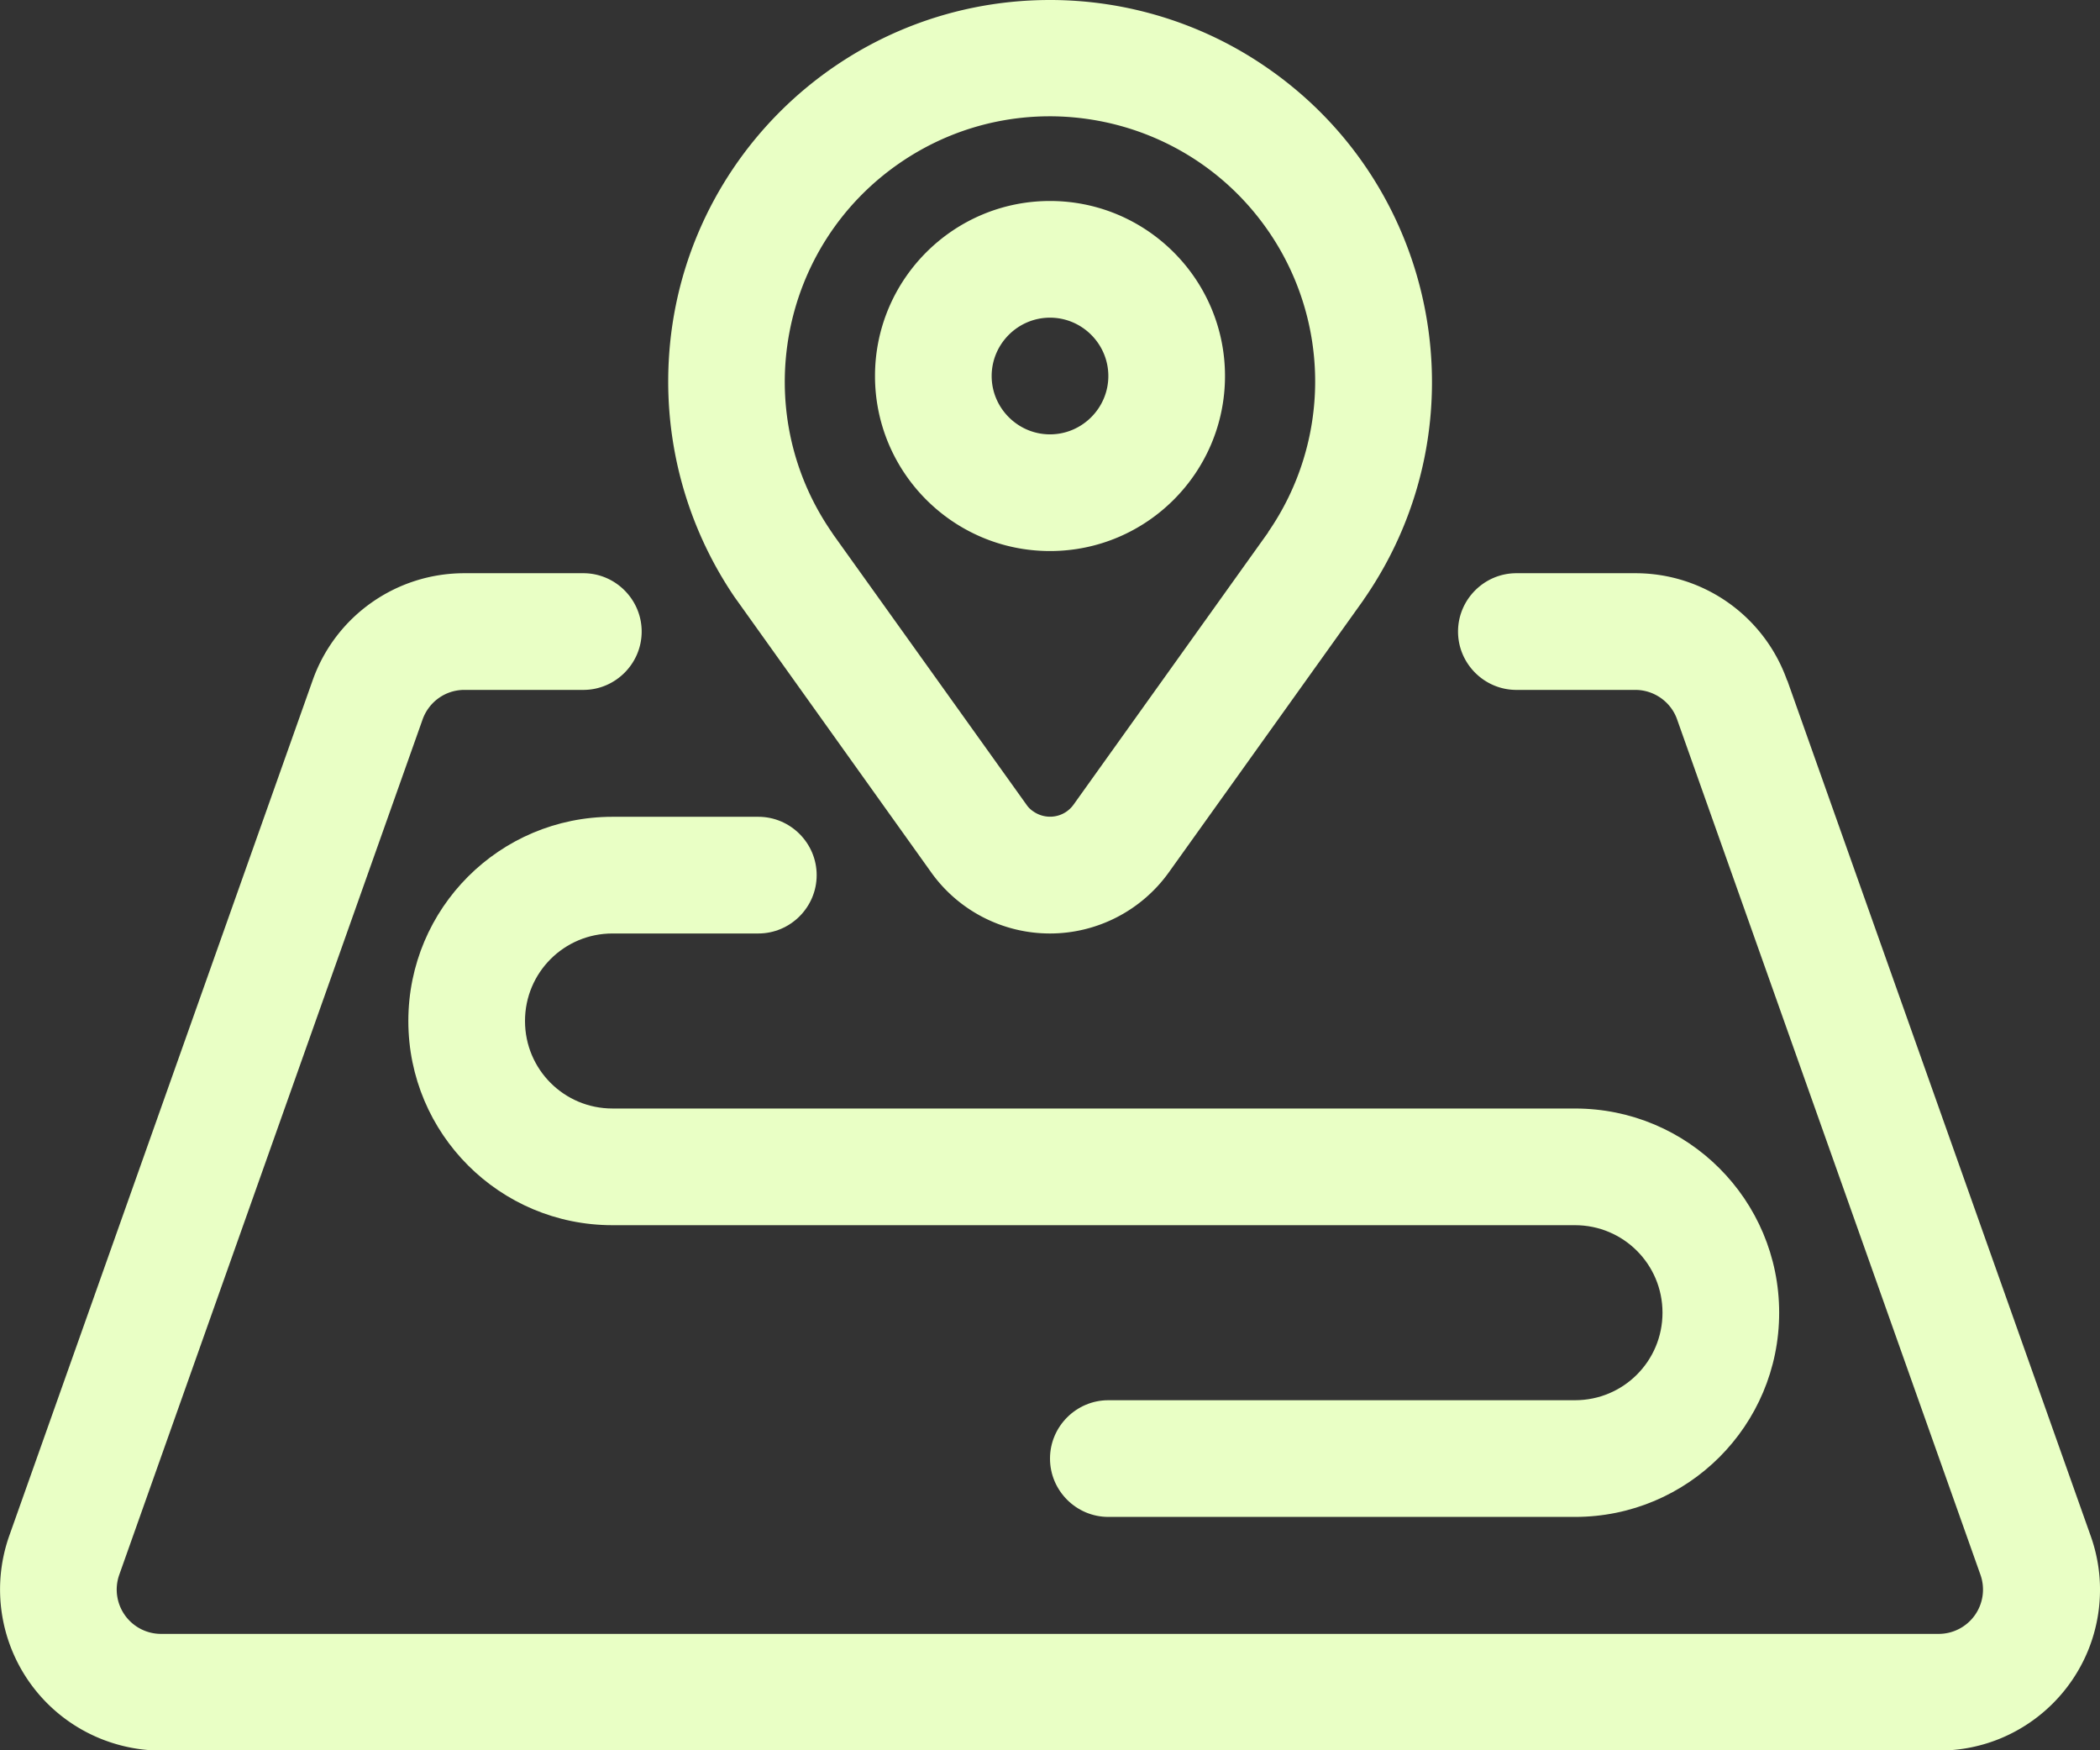 <svg xmlns="http://www.w3.org/2000/svg" id="Layer_2" data-name="Layer 2" viewBox="0 0 72 60"><rect x="0" y="0" width="72" height="60" fill="#333333" stroke="none"/><defs><style>.cls-1{fill:#e9ffc5}</style></defs><g id="Layer_1-2" data-name="Layer 1"><path d="M61.27 23.32a5.512 5.512 0 0 0-5.2-3.67h-4.08c-1.1 0-2 .9-2 2s.9 2 2 2h4.08c.64 0 1.22.41 1.43 1.01l10.4 29.32a1.519 1.519 0 0 1-1.43 2.03H5.52a1.52 1.52 0 0 1-1.43-2.03l10.4-29.32c.22-.61.79-1.01 1.43-1.01H20c1.1 0 2-.9 2-2s-.9-2-2-2h-4.08c-2.34 0-4.42 1.47-5.2 3.67L.32 52.64a5.52 5.52 0 0 0 3.36 7.05c.59.21 1.22.32 1.84.32h60.96c3.05 0 5.52-2.47 5.52-5.52 0-.63-.11-1.25-.32-1.84l-10.4-29.32ZM36 6.89c-3.31 0-6 2.69-6 6s2.69 6 6 6 6-2.69 6-6-2.69-6-6-6Zm0 8c-1.1 0-2-.9-2-2s.9-2 2-2 2 .9 2 2-.9 2-2 2Z" class="cls-1"/><path d="M36 0c-7.23 0-13.09 5.85-13.09 13.08 0 2.63.79 5.2 2.27 7.38l6.75 9.45A5.004 5.004 0 0 0 36 32c1.61 0 3.13-.78 4.07-2.09l6.67-9.33s.05-.08.06-.09c4.09-5.96 2.57-14.1-3.39-18.19C41.23.8 38.64 0 36 0Zm7.48 18.25-6.67 9.33c-.32.45-.94.55-1.39.23a.84.84 0 0 1-.23-.23l-6.61-9.24-.08-.12c-2.84-4.14-1.78-9.8 2.36-12.64s9.8-1.78 12.64 2.36a9.082 9.082 0 0 1-.02 10.3Z" class="cls-1"/><path d="M54 48H38c-1.1 0-2 .9-2 2s.9 2 2 2h16c3.87 0 7-3.13 7-7s-3.13-7-7-7H21c-1.66 0-3-1.34-3-3s1.34-3 3-3h5c1.1 0 2-.9 2-2s-.9-2-2-2h-5c-3.87 0-7 3.13-7 7s3.13 7 7 7h33c1.66 0 3 1.34 3 3s-1.34 3-3 3Z" class="cls-1"/></g></svg>